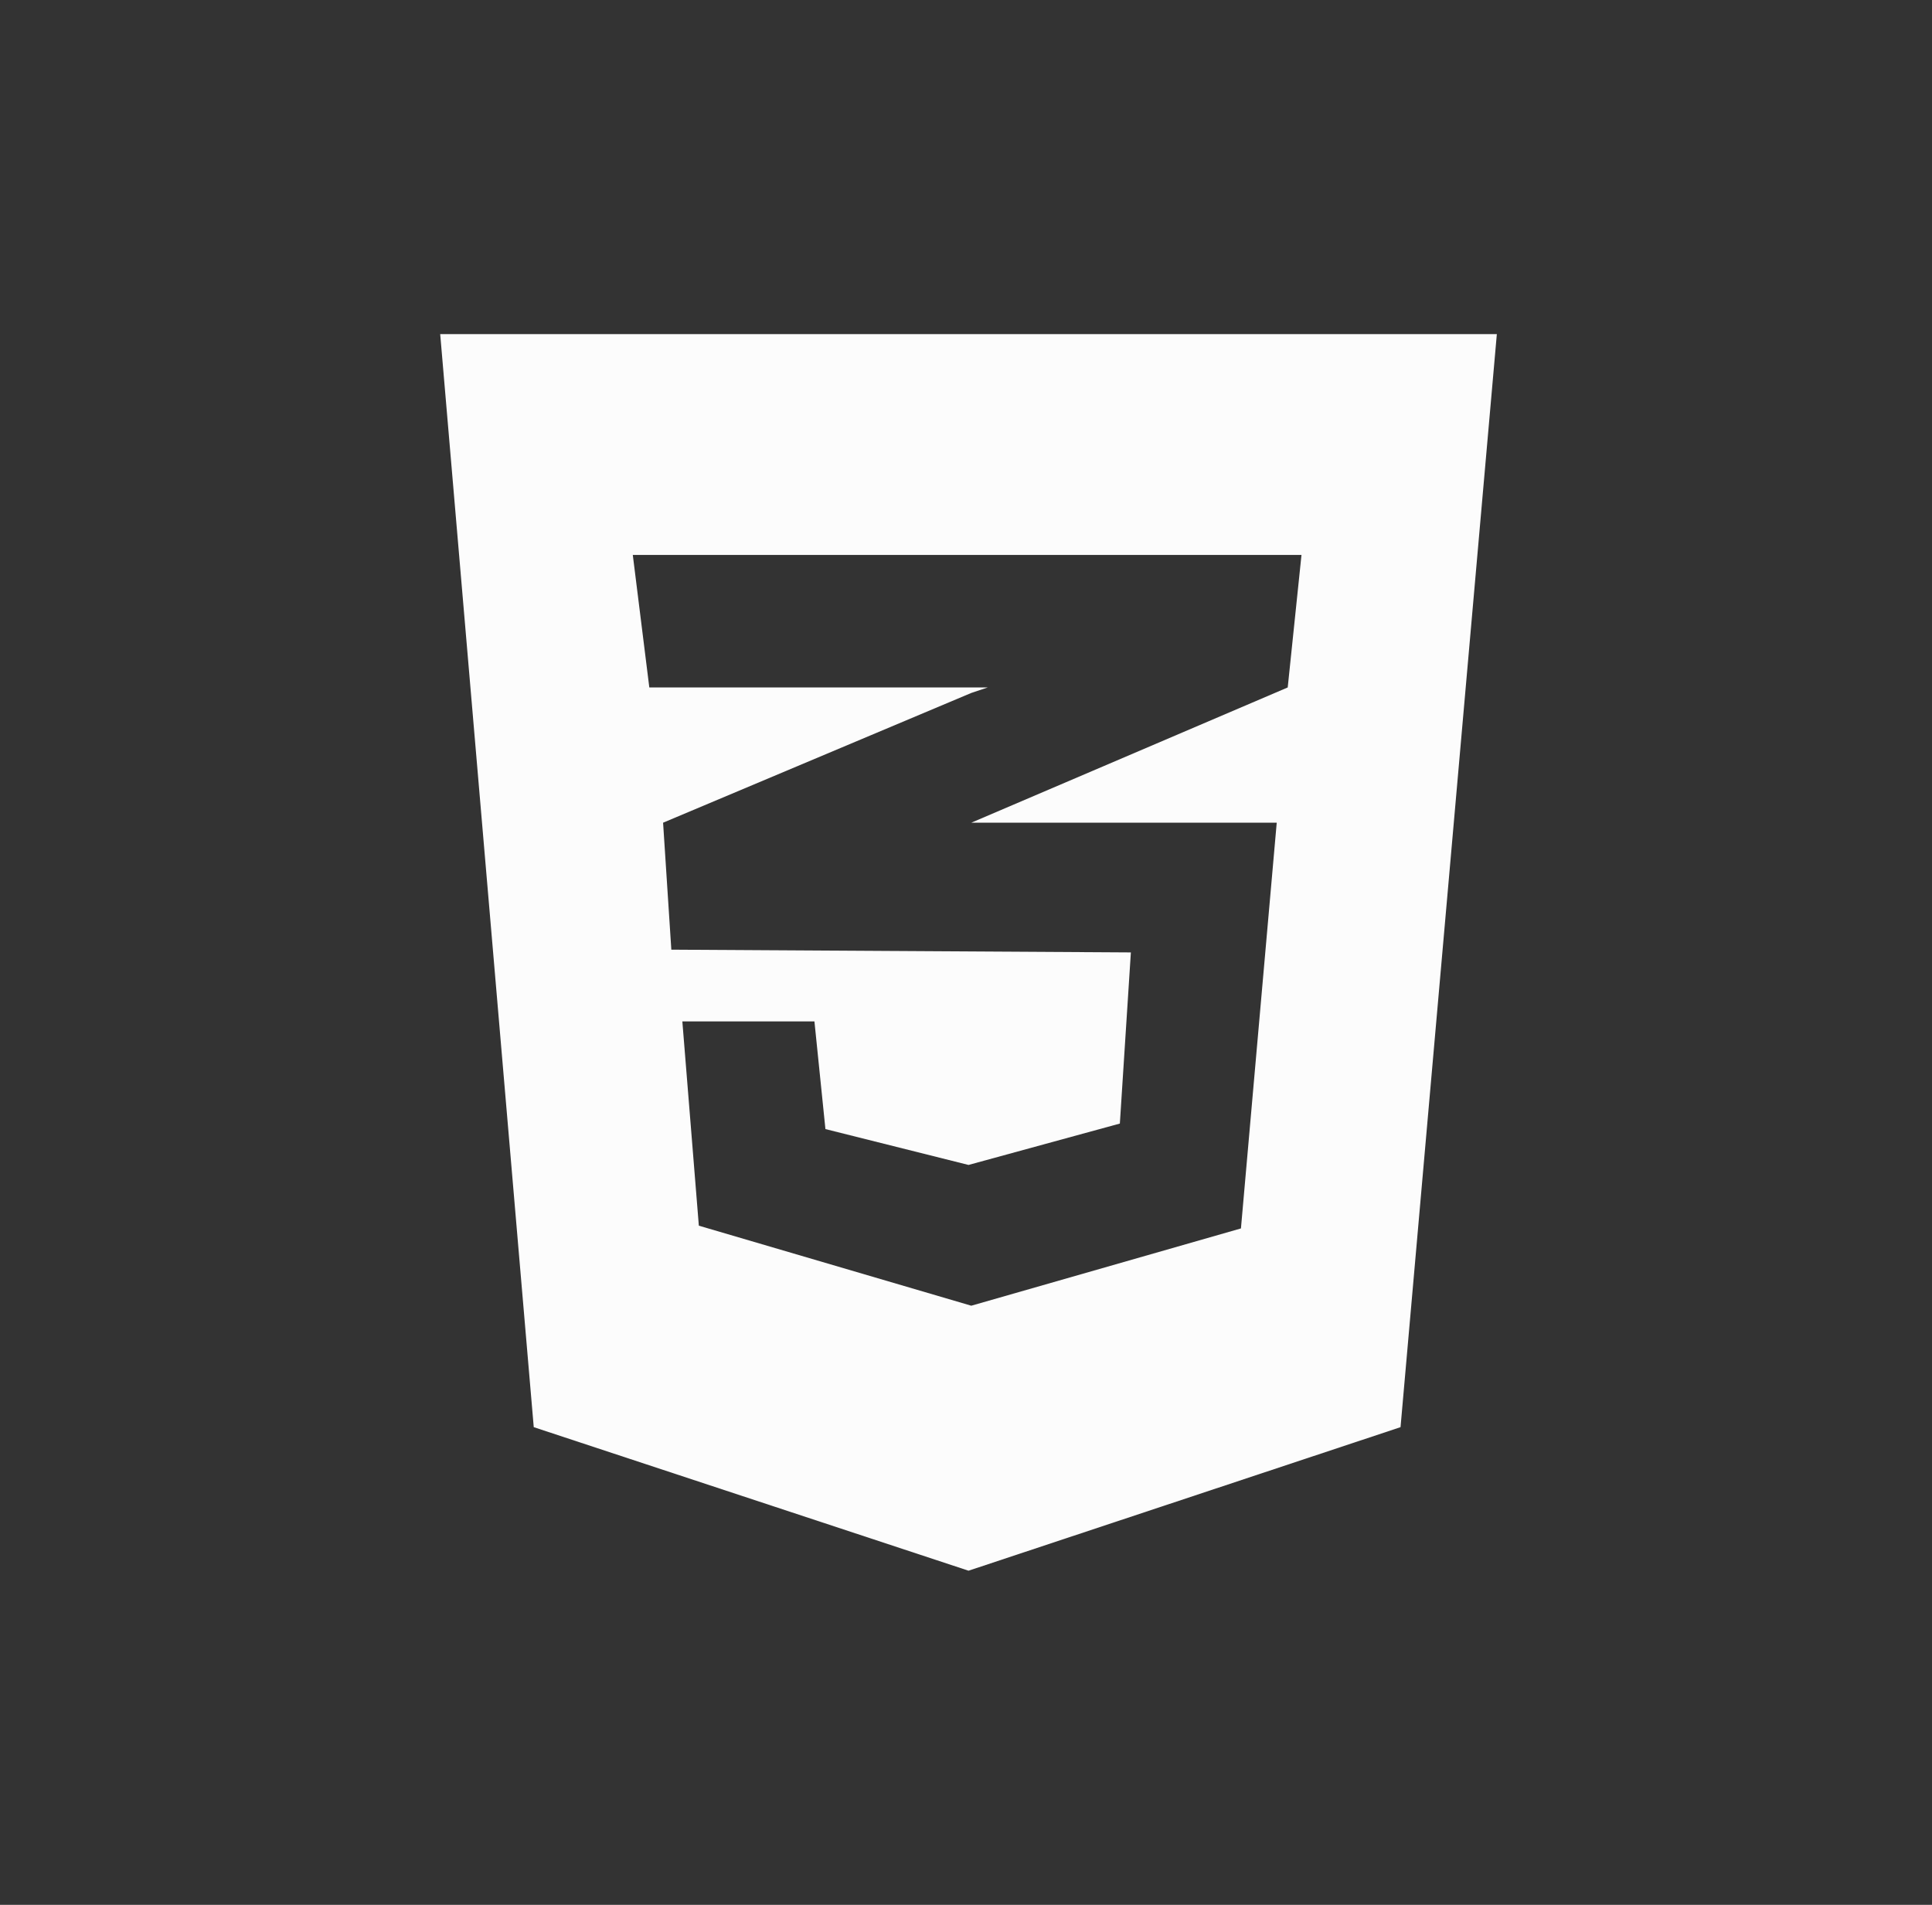 <svg width="71" height="70" viewBox="0 0 71 70" fill="none" xmlns="http://www.w3.org/2000/svg">
<rect x="0" y="0" width="71" height="70" fill="#333333" stroke="none"/>
<path d="M16.177 12.279L19.615 52.446L35.593 57.721L51.469 52.446L55.008 12.279H16.177ZM47.829 20.394L47.323 25.263L35.694 30.233H35.593H46.919L45.604 45.143L35.694 47.983L25.682 45.042L25.076 37.536H29.93L30.334 41.492L35.593 42.81L41.154 41.289L41.559 35L24.671 34.899L24.368 30.233L35.694 25.465L36.3 25.263H23.862L23.255 20.394H47.829Z" fill="#FCFCFC"/>
</svg>
